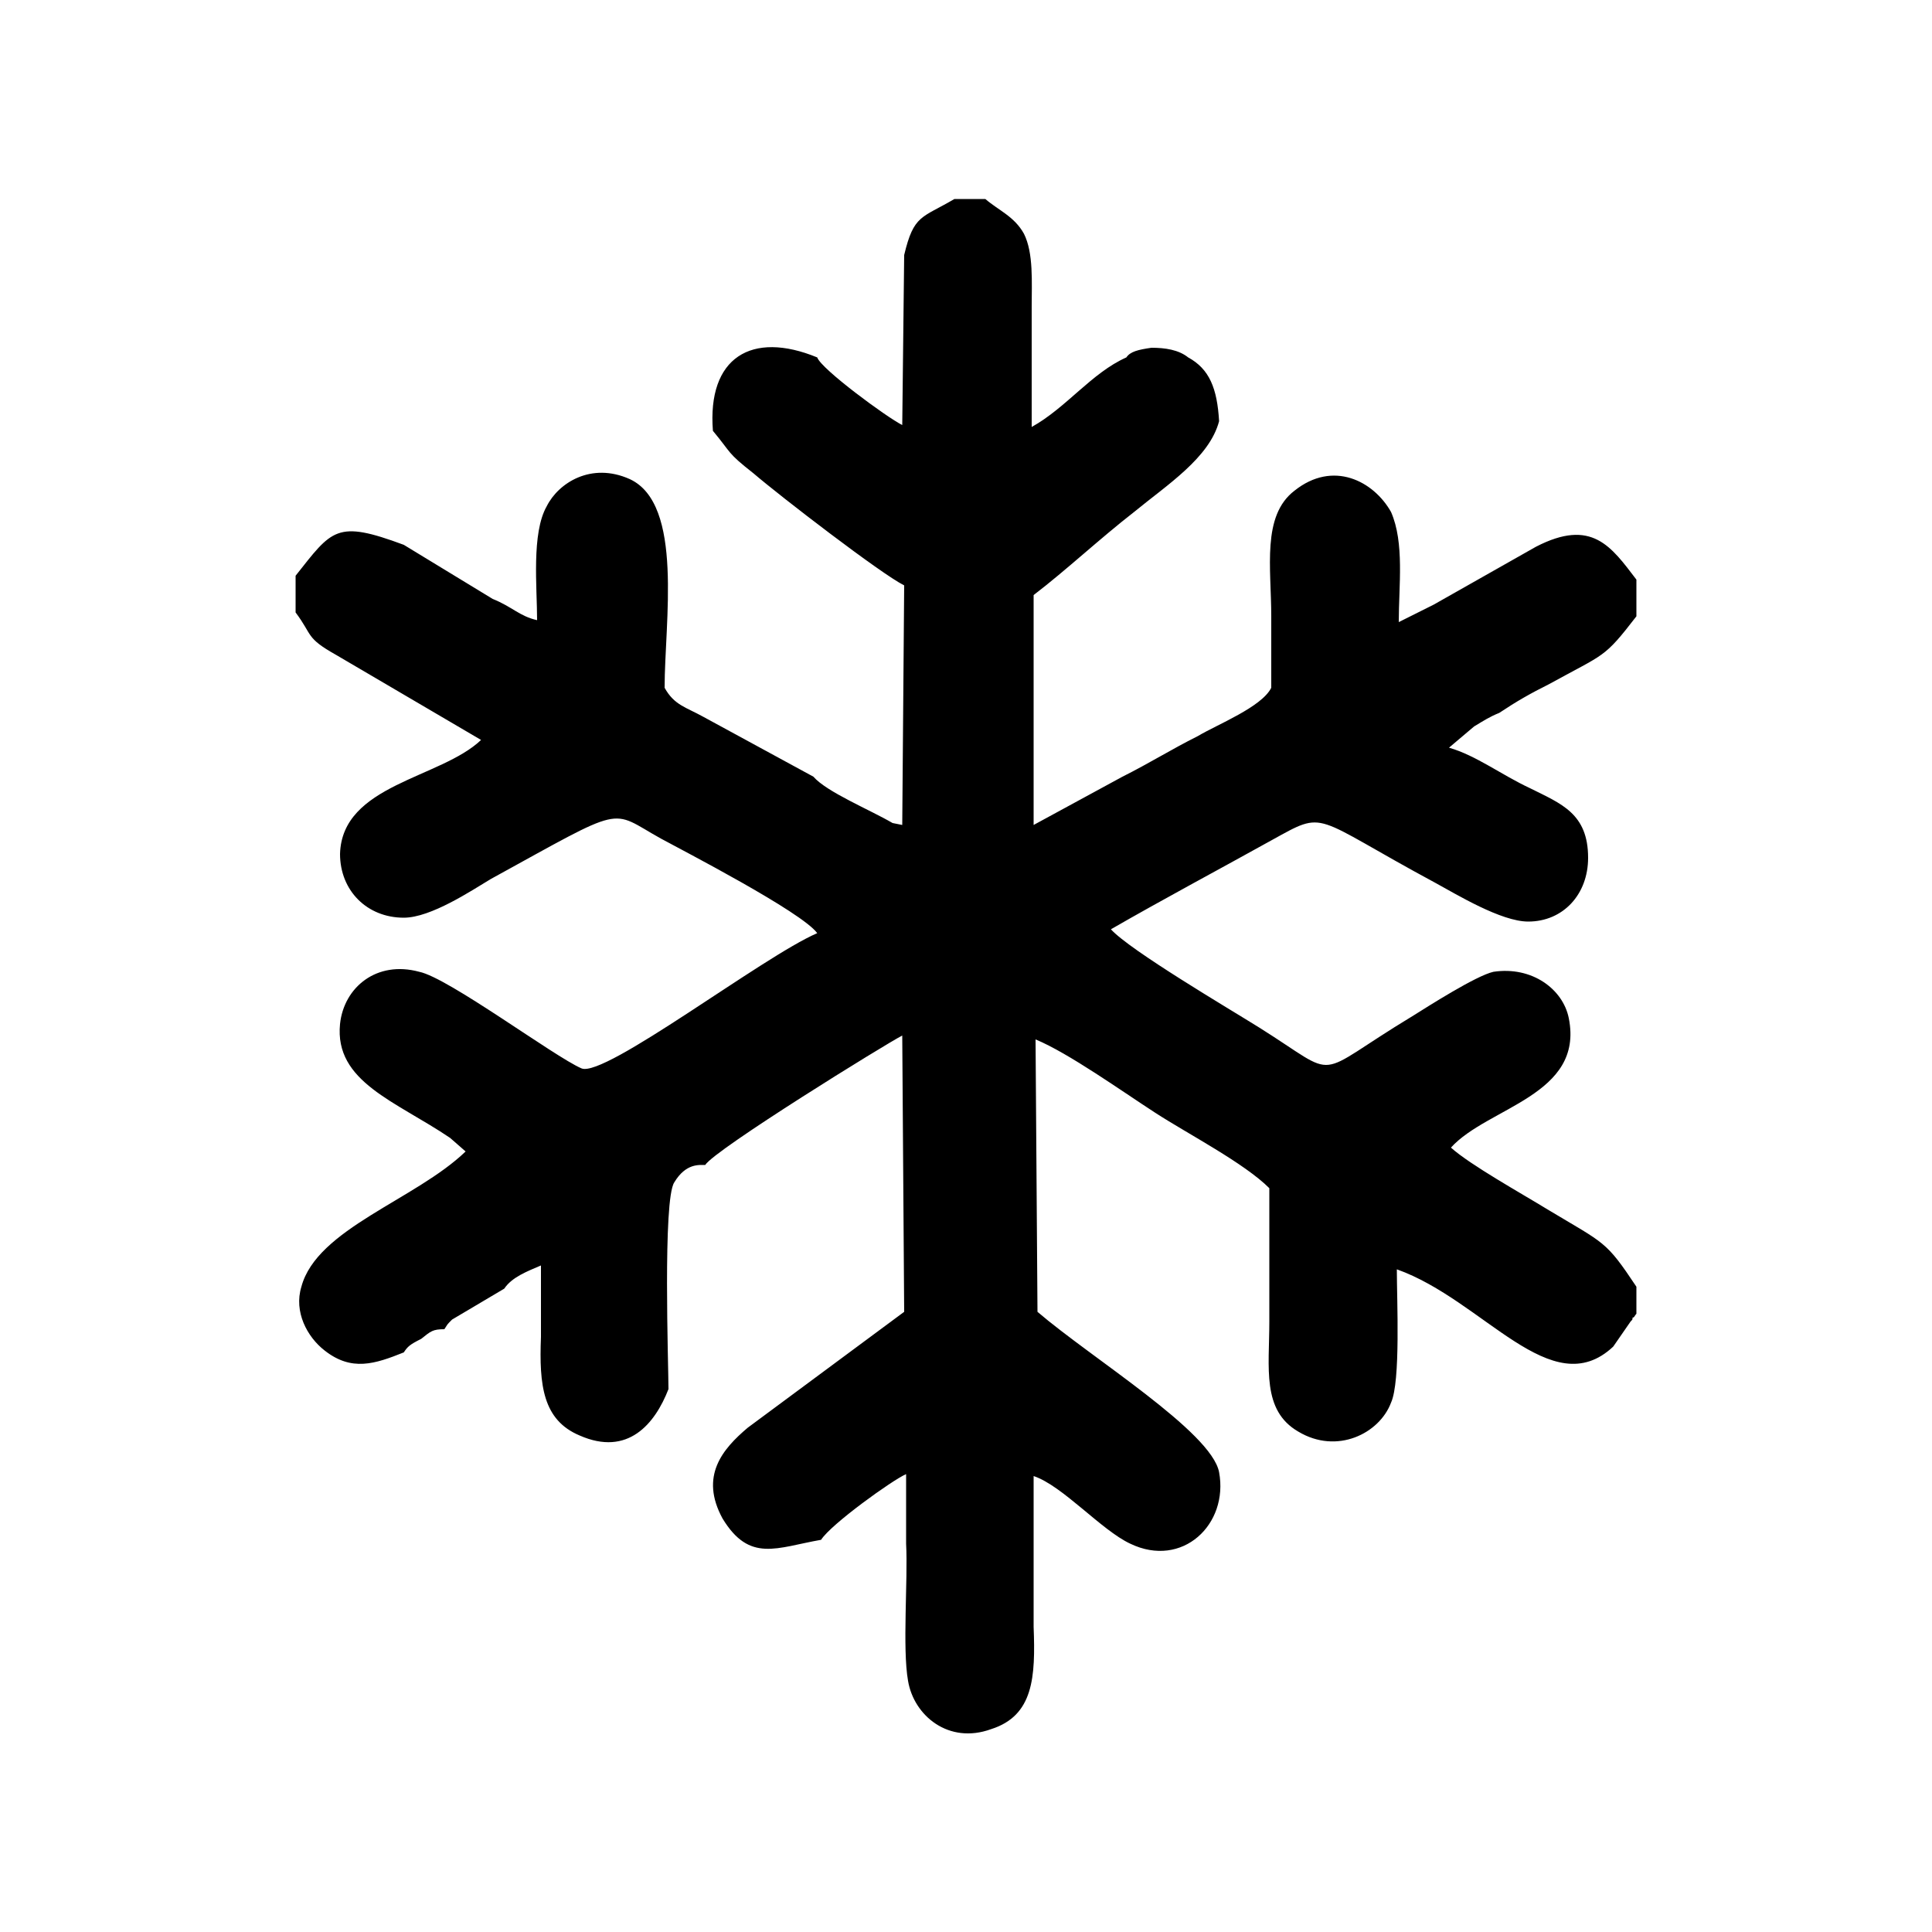 <?xml version="1.0" encoding="UTF-8"?>
<!DOCTYPE svg PUBLIC "-//W3C//DTD SVG 1.0//EN" "http://www.w3.org/TR/2001/REC-SVG-20010904/DTD/svg10.dtd">
<!-- Creator: CorelDRAW X7 -->
<svg xmlns="http://www.w3.org/2000/svg" xml:space="preserve" width="1in" height="1in" version="1.0" style="shape-rendering:geometricPrecision; text-rendering:geometricPrecision; image-rendering:optimizeQuality; fill-rule:evenodd; clip-rule:evenodd"
viewBox="0 0 1000 1000"
 xmlns:xlink="http://www.w3.org/1999/xlink">
 <defs>
  <style type="text/css">
   <![CDATA[
    .fil0 {fill:black}
   ]]>
  </style>
 </defs>
 <g id="Layer_x0020_1">
  <path class="fil0" d="M468 132l-1 88c-8,-4 -42,-29 -44,-35 -34,-14 -57,0 -54,38 10,12 7,11 21,22 14,12 66,52 78,58l-1 124 -5 -1c-12,-7 -34,-16 -41,-24l-57 -31c-9,-5 -15,-6 -20,-15 0,-34 10,-95 -18,-108 -20,-9 -37,2 -43,14 -8,14 -5,42 -5,59 -9,-2 -13,-7 -23,-11l-46 -28c-35,-13 -37,-8 -56,16l0 19c9,12 5,13 21,22l75 44c-21,20 -72,23 -73,59 0,19 14,33 33,33 14,0 35,-14 45,-20 71,-39 61,-36 88,-21 11,6 73,38 81,49 -28,12 -110,75 -122,70 -14,-6 -69,-47 -84,-50 -22,-6 -39,8 -41,27 -3,30 29,40 57,59l8 7c-26,25 -77,40 -85,70 -4,13 3,26 12,33 14,11 26,7 41,1 2,-3 3,-4 9,-7 5,-4 6,-5 12,-5 2,-3 1,-2 4,-5l27 -16c4,-6 12,-9 19,-12l0 37c-1,25 1,43 20,51 25,11 39,-6 46,-24 0,-12 -3,-98 3,-107 6,-10 13,-9 16,-9 5,-8 94,-63 102,-67l1 143 -81 60c-13,11 -25,25 -13,47 14,23 28,15 51,11 5,-8 37,-31 44,-34l0 36c1,19 -2,54 1,71 3,18 21,33 43,25 22,-7 23,-27 22,-53 0,-26 0,-52 0,-78 15,5 35,28 50,35 27,13 51,-10 46,-37 -4,-21 -66,-59 -94,-83l-1 -141c17,7 45,27 62,38 17,11 46,26 59,39 0,23 0,46 0,69 0,24 -4,46 15,57 20,12 42,1 48,-15 5,-11 3,-53 3,-69 45,16 80,70 112,40l9 -13c1,-1 1,-1 1,-2 1,0 1,-1 2,-2l0 -14c-16,-24 -16,-22 -46,-40 -13,-8 -40,-23 -50,-32 19,-21 69,-27 61,-67 -3,-15 -19,-27 -39,-24 -9,2 -34,18 -42,23 -53,32 -36,33 -79,6 -16,-10 -67,-40 -77,-51 26,-15 56,-31 83,-46 29,-16 20,-13 85,22 11,6 34,20 48,20 18,0 31,-14 31,-33 0,-23 -14,-28 -30,-36 -15,-7 -28,-17 -42,-21l13 -11c5,-3 8,-5 13,-7 9,-6 16,-10 26,-15 29,-16 28,-13 45,-35l0 -19c-13,-17 -23,-32 -52,-17l-53 30 -18 9c0,-19 3,-41 -4,-57 -9,-16 -30,-27 -50,-11 -17,13 -12,40 -12,65l0 37c-5,10 -28,19 -38,25 -14,7 -25,14 -39,21l-46 25 0 -119c17,-13 34,-29 52,-43 17,-14 39,-28 44,-47 -1,-17 -5,-27 -16,-33 -5,-4 -12,-5 -19,-5 -7,1 -11,2 -13,5 -18,8 -31,26 -49,36l0 -62c0,-13 1,-28 -4,-38 -5,-9 -13,-12 -20,-18l-16 0c-17,10 -21,8 -26,29z"/>
 </g>
</svg>

